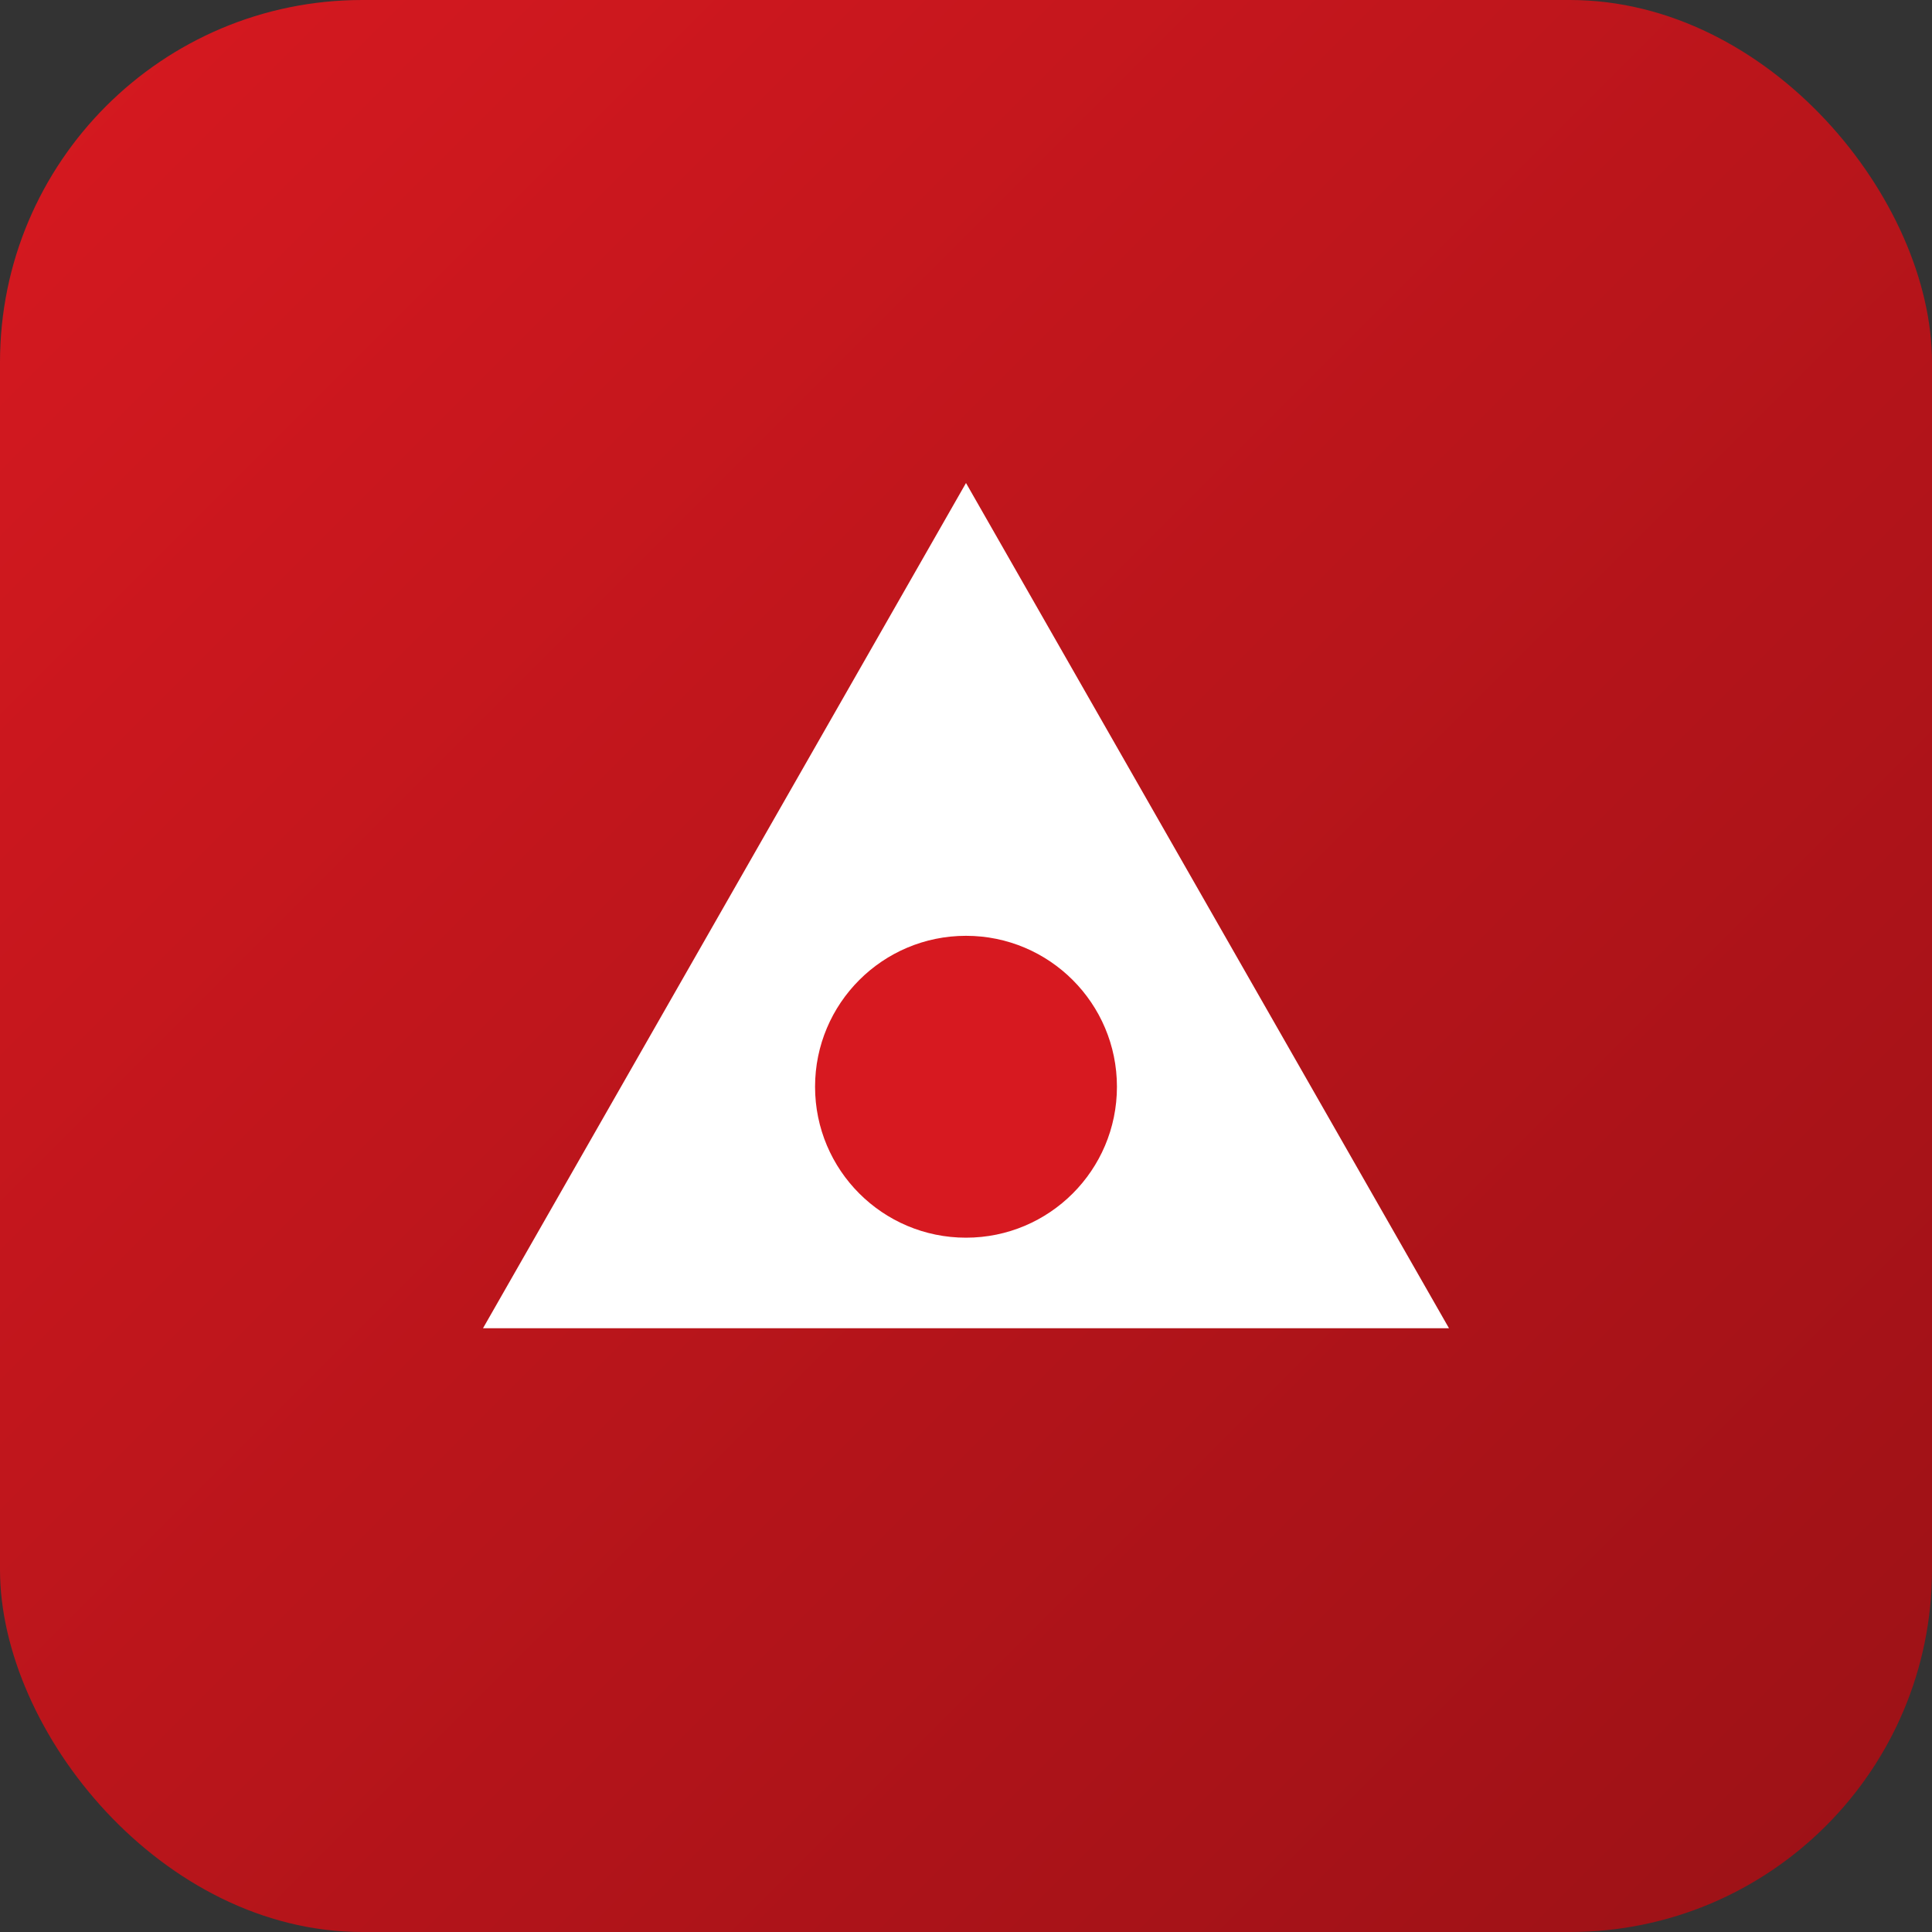 <svg xmlns="http://www.w3.org/2000/svg" viewBox="0 0 64 64">
  <rect x="0" y="0" width="64" height="64" fill="#333333" stroke="none"/>
  <defs>
    <linearGradient id="g" x1="0" x2="1" y1="0" y2="1">
      <stop offset="0" stop-color="#d71920"/>
      <stop offset="1" stop-color="#9b1116"/>
    </linearGradient>
  </defs>
  <rect width="64" height="64" rx="12" fill="url(#g)"/>
  <path d="M16 44 L32 16 L48 44 Z" fill="white"/>
  <circle cx="32" cy="36" r="5" fill="#d71920"/>
</svg>
